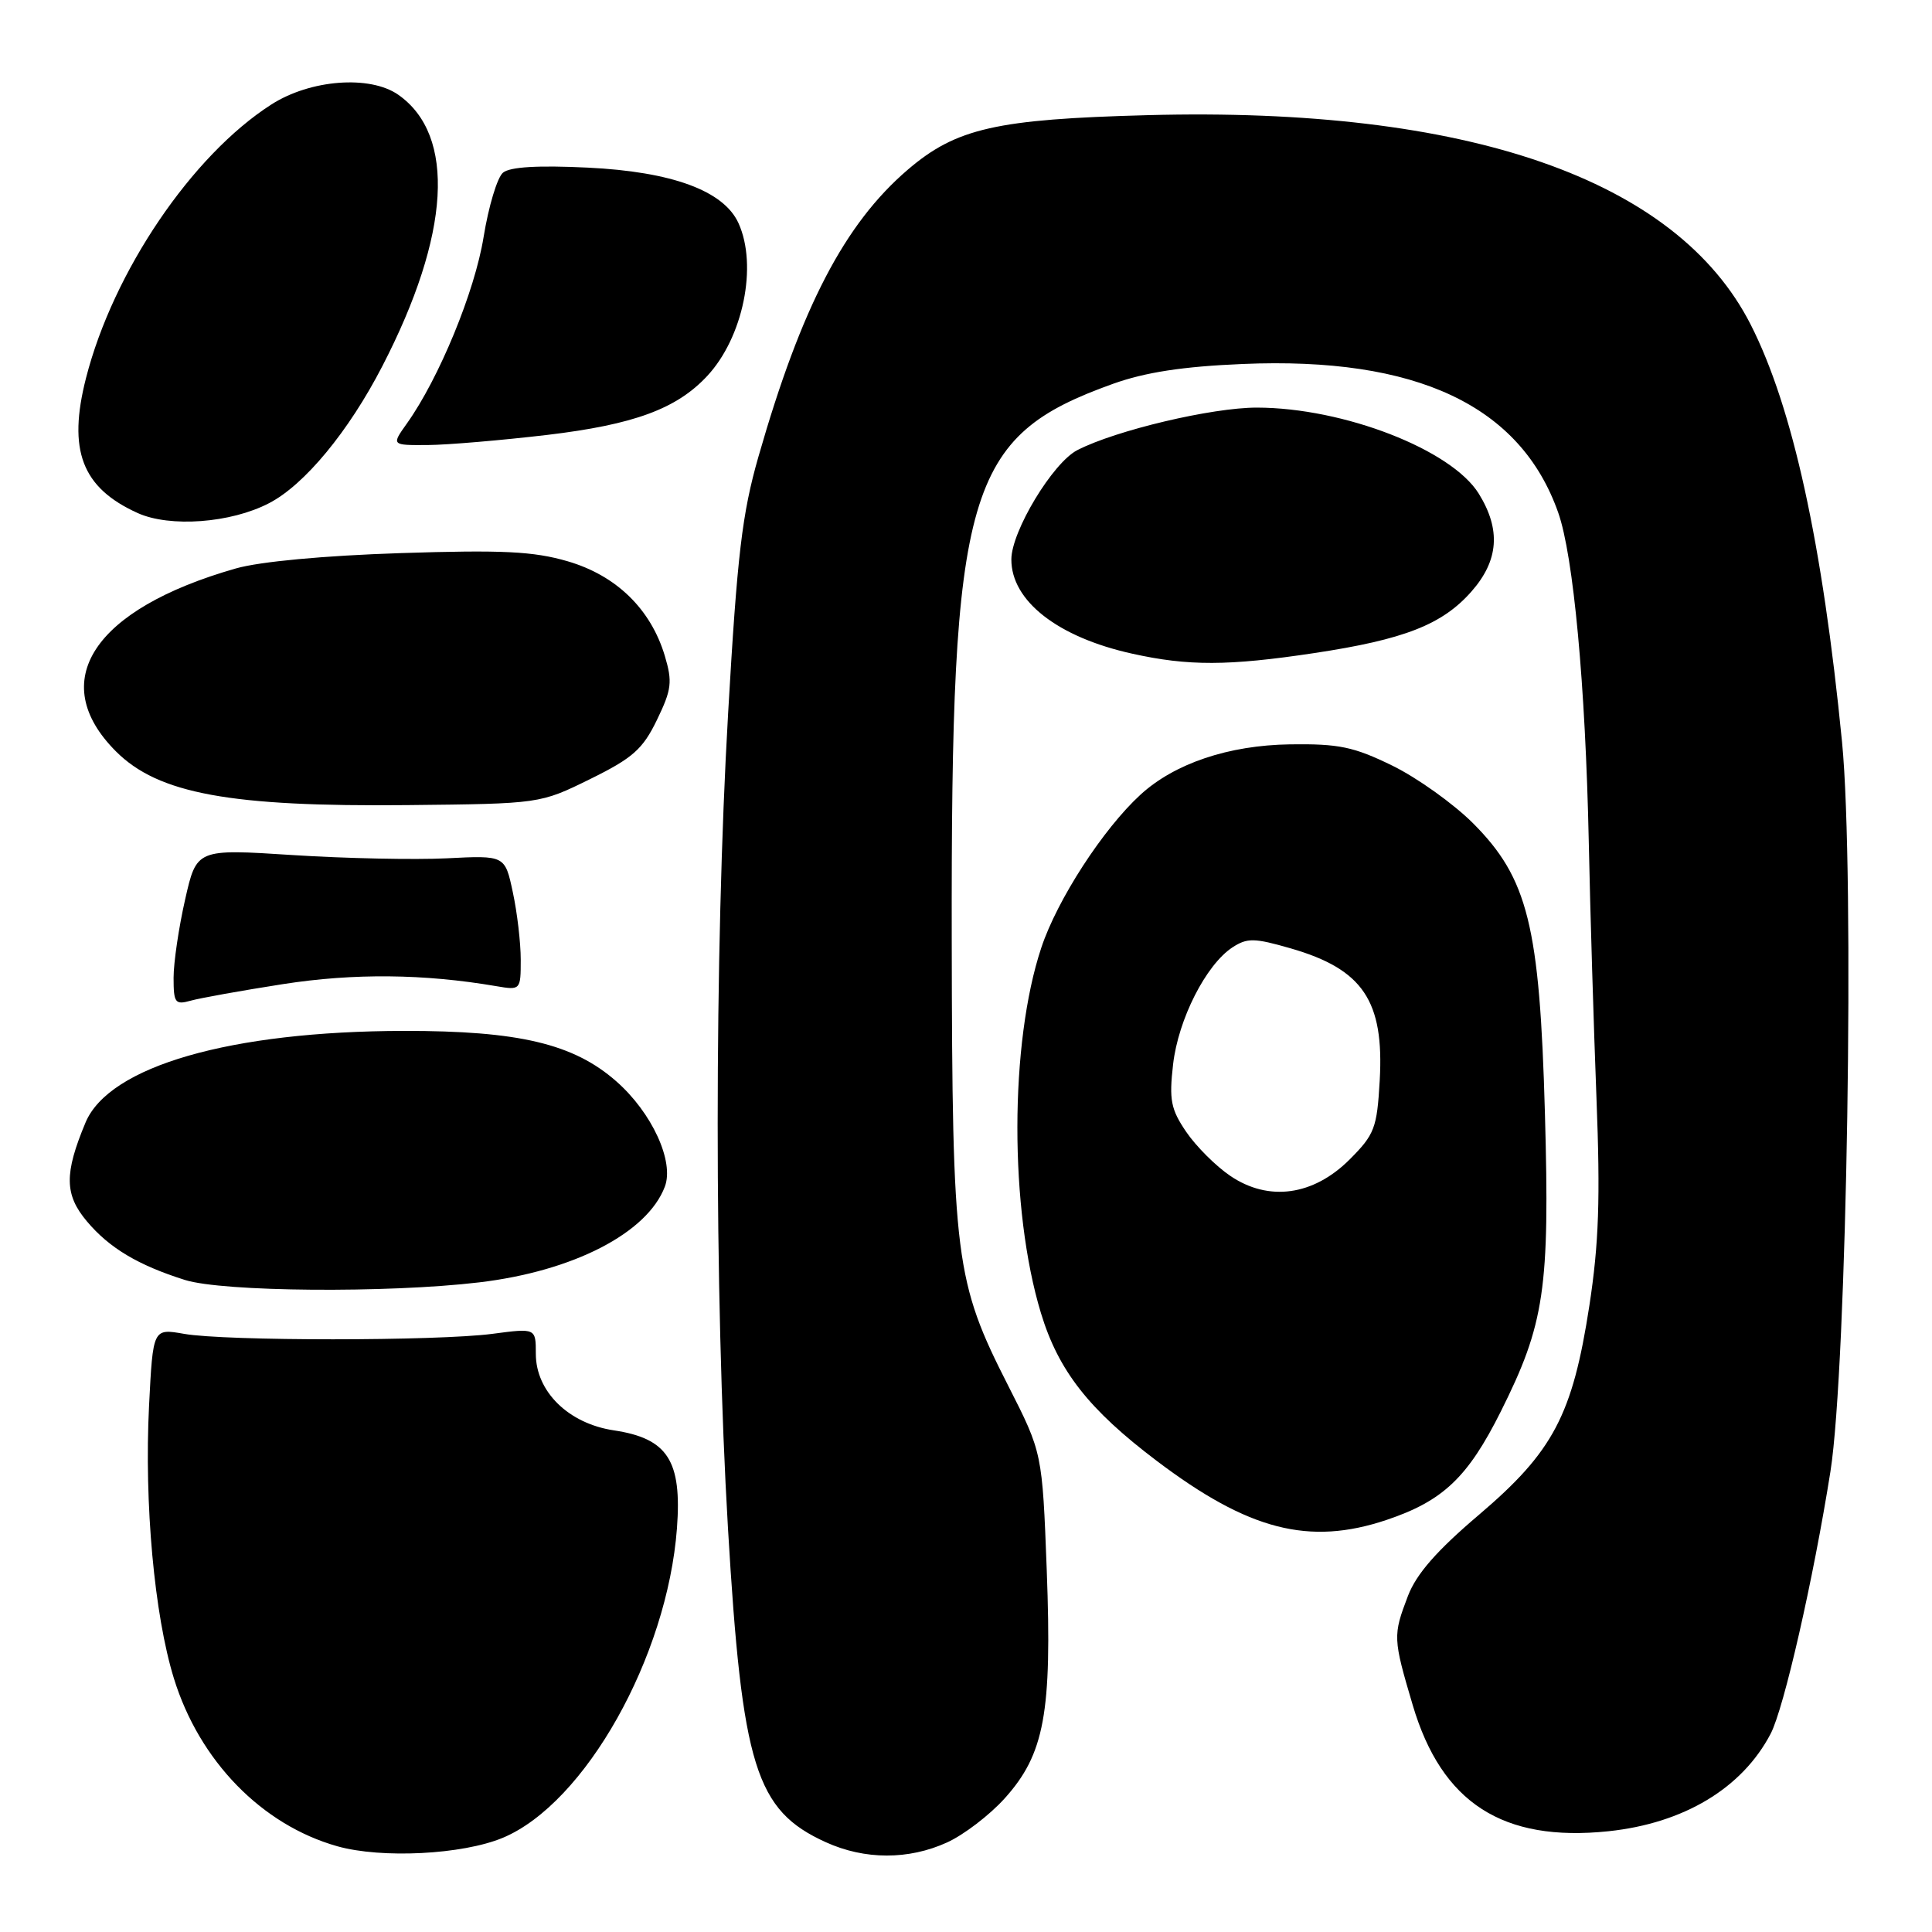 <?xml version="1.0" encoding="UTF-8" standalone="no"?>
<!DOCTYPE svg PUBLIC "-//W3C//DTD SVG 1.1//EN" "http://www.w3.org/Graphics/SVG/1.1/DTD/svg11.dtd" >
<svg xmlns="http://www.w3.org/2000/svg" xmlns:xlink="http://www.w3.org/1999/xlink" version="1.1" viewBox="0 0 256 256">
 <g >
 <path fill="currentColor"
d=" M 66.62 243.52 C 77.51 238.97 88.42 219.58 89.70 202.50 C 90.37 193.54 88.47 190.60 81.34 189.53 C 75.32 188.63 71.00 184.38 71.00 179.39 C 71.00 175.98 71.00 175.98 65.25 176.74 C 57.96 177.70 29.83 177.71 24.38 176.74 C 20.27 176.02 20.27 176.02 19.75 186.26 C 19.10 199.24 20.45 214.00 23.04 222.39 C 26.42 233.33 34.68 241.81 44.70 244.64 C 50.57 246.29 61.27 245.75 66.62 243.52 Z  M 125.50 244.13 C 127.70 243.13 131.13 240.51 133.12 238.30 C 138.40 232.44 139.41 226.97 138.70 208.07 C 138.11 192.50 138.11 192.50 133.62 183.67 C 126.54 169.76 126.18 166.89 126.11 124.50 C 126.01 64.71 128.01 57.84 147.50 50.85 C 151.76 49.33 156.74 48.56 164.65 48.23 C 187.70 47.25 201.47 53.73 206.47 67.92 C 208.49 73.64 210.08 90.74 210.52 111.50 C 210.71 120.85 211.18 136.15 211.54 145.50 C 212.06 158.79 211.86 164.79 210.60 173.00 C 208.37 187.50 205.81 192.34 195.99 200.70 C 190.38 205.46 187.68 208.55 186.56 211.47 C 184.56 216.72 184.57 217.08 187.20 225.96 C 191.04 238.90 199.12 244.11 213.12 242.65 C 223.10 241.60 230.84 236.96 234.62 229.73 C 236.38 226.37 240.28 209.27 242.54 195.00 C 244.74 181.09 245.78 115.65 244.08 98.32 C 241.49 71.98 237.53 53.93 231.97 43.00 C 222.16 23.73 194.47 14.12 152.05 15.26 C 132.00 15.79 126.69 17.00 120.28 22.49 C 111.92 29.65 106.18 40.67 100.50 60.50 C 98.33 68.07 97.69 73.47 96.48 94.50 C 94.64 126.23 94.64 171.63 96.46 202.50 C 98.33 234.11 100.13 239.88 109.42 244.10 C 114.59 246.45 120.39 246.46 125.50 244.13 Z  M 183.72 201.40 C 191.20 198.89 194.49 195.77 198.86 187.04 C 204.67 175.42 205.36 170.80 204.71 147.50 C 204.02 122.64 202.46 116.37 195.16 109.06 C 192.58 106.49 187.78 103.06 184.49 101.45 C 179.37 98.95 177.41 98.54 170.93 98.63 C 162.79 98.75 155.64 101.16 151.12 105.30 C 146.18 109.82 140.09 119.21 137.98 125.57 C 133.77 138.21 133.75 160.23 137.93 173.99 C 140.25 181.63 144.27 186.77 153.27 193.57 C 165.45 202.78 173.45 204.84 183.72 201.40 Z  M 63.50 169.92 C 75.96 168.44 85.76 163.39 88.09 157.25 C 89.37 153.91 86.38 147.42 81.66 143.28 C 76.00 138.30 68.73 136.58 53.50 136.60 C 30.55 136.64 14.45 141.27 11.33 148.75 C 8.50 155.52 8.54 158.30 11.52 161.84 C 14.48 165.36 18.29 167.64 24.50 169.60 C 29.50 171.18 51.38 171.36 63.50 169.92 Z  M 37.50 130.40 C 46.89 128.94 56.16 129.03 65.75 130.67 C 68.97 131.22 69.00 131.19 69.00 127.16 C 69.00 124.93 68.53 120.90 67.95 118.22 C 66.91 113.34 66.91 113.34 59.20 113.73 C 54.97 113.94 45.77 113.75 38.78 113.30 C 26.05 112.48 26.05 112.48 24.53 119.19 C 23.69 122.88 23.00 127.55 23.00 129.56 C 23.00 132.89 23.21 133.17 25.25 132.60 C 26.49 132.25 32.00 131.26 37.50 130.40 Z  M 78.20 103.23 C 83.86 100.44 85.17 99.27 87.05 95.39 C 89.00 91.36 89.12 90.36 88.09 86.90 C 86.23 80.70 81.66 76.25 75.21 74.37 C 70.68 73.05 66.56 72.85 53.07 73.29 C 42.97 73.62 34.45 74.41 31.26 75.32 C 12.35 80.71 6.08 90.28 15.37 99.57 C 20.97 105.17 30.50 106.92 54.02 106.68 C 71.55 106.50 71.55 106.50 78.20 103.23 Z  M 174.12 86.54 C 186.08 84.74 191.13 82.76 194.99 78.36 C 198.59 74.26 198.89 70.18 195.95 65.42 C 192.34 59.58 178.05 54.03 166.56 54.01 C 160.60 54.00 147.88 57.01 142.76 59.64 C 139.51 61.30 134.02 70.39 134.01 74.12 C 133.99 79.62 140.15 84.43 150.00 86.61 C 157.46 88.27 162.76 88.25 174.12 86.54 Z  M 35.64 66.68 C 40.34 64.26 46.20 57.17 50.67 48.50 C 59.67 31.08 60.44 17.93 52.78 12.56 C 49.02 9.93 41.12 10.53 35.95 13.85 C 25.45 20.57 15.01 35.97 11.40 50.08 C 8.95 59.66 10.84 64.63 18.24 67.98 C 22.51 69.91 30.56 69.32 35.64 66.68 Z  M 72.50 57.63 C 83.99 56.26 89.65 54.18 93.70 49.83 C 98.47 44.72 100.42 35.20 97.85 29.56 C 95.89 25.27 89.04 22.75 77.87 22.21 C 71.30 21.89 67.57 22.11 66.65 22.88 C 65.89 23.51 64.74 27.34 64.08 31.40 C 62.92 38.61 58.18 50.13 53.91 56.12 C 51.86 59.00 51.86 59.00 56.68 58.97 C 59.33 58.95 66.45 58.34 72.50 57.63 Z  M 163.02 155.81 C 161.11 154.52 158.48 151.89 157.18 149.98 C 155.14 146.98 154.90 145.75 155.44 141.03 C 156.13 135.06 159.79 127.84 163.31 125.53 C 165.26 124.26 166.19 124.27 171.01 125.66 C 180.59 128.42 183.42 132.61 182.82 143.17 C 182.46 149.48 182.14 150.32 178.84 153.63 C 174.03 158.44 168.10 159.26 163.02 155.81 Z "/>
</g>
</svg>